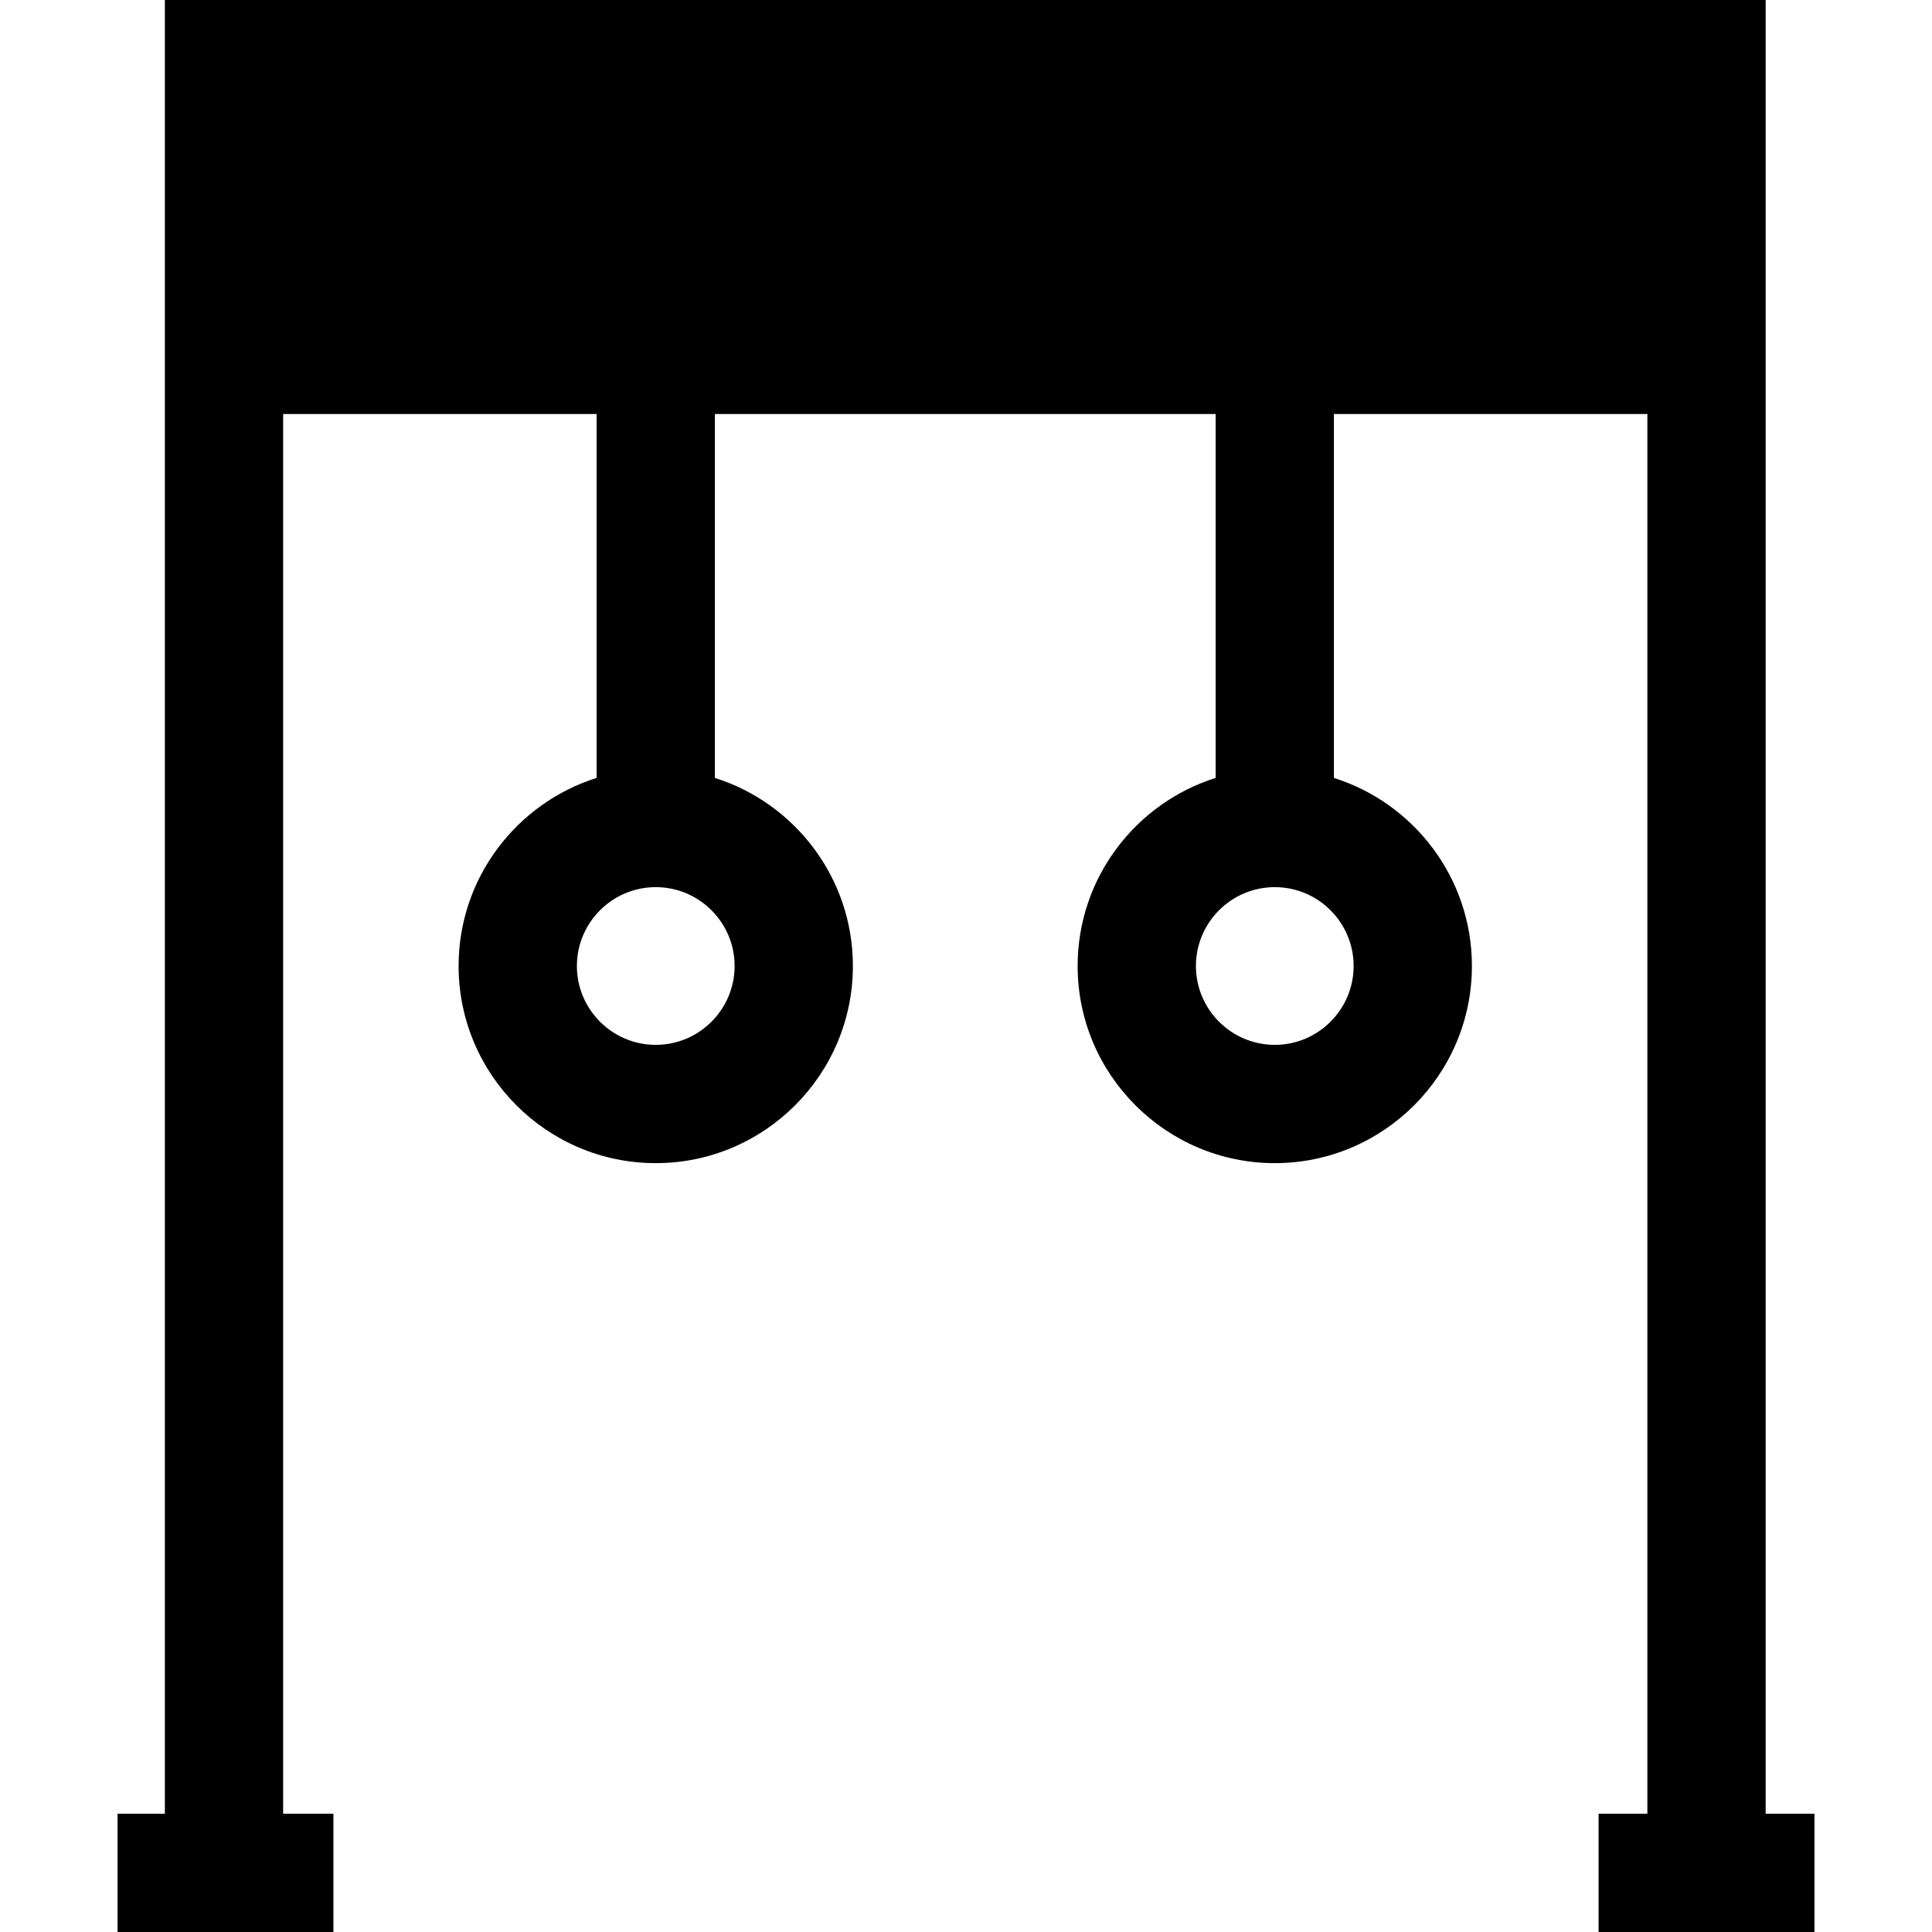 <?xml version="1.0" encoding="iso-8859-1"?>
<!-- Generator: Adobe Illustrator 19.0.0, SVG Export Plug-In . SVG Version: 6.00 Build 0)  -->
<svg xmlns="http://www.w3.org/2000/svg" xmlns:xlink="http://www.w3.org/1999/xlink" version="1.1" id="Layer_1" x="0px" y="0px" viewBox="0 0 512 512" style="enable-background:new 0 0 512 512;" xml:space="preserve">
<g>
	<g>
		<path d="M467.918,480.653V0H43.69v480.653H31.151V512H43.69h31.347h13.322v-31.347H75.037V109.714h83.069v96.446    c-21.174,6.673-36.571,26.49-36.571,49.84c0,28.808,23.437,52.245,52.245,52.245c28.808,0,52.245-23.437,52.245-52.245    c0-23.349-15.398-43.167-36.571-49.84v-96.446h132.702v96.446c-21.174,6.673-36.571,26.49-36.571,49.84    c0,28.808,23.437,52.245,52.245,52.245c28.808,0,52.245-23.437,52.245-52.245c0-23.349-15.398-43.167-36.571-49.84v-96.446h83.069    v370.939h-12.931V512h12.931h31.347h12.931v-31.347H467.918z M194.678,256c0,11.523-9.376,20.898-20.898,20.898    c-11.523,0-20.898-9.375-20.898-20.898c0-11.523,9.375-20.898,20.898-20.898S194.678,244.477,194.678,256z M358.727,256    c0,11.523-9.376,20.898-20.898,20.898c-11.523,0-20.898-9.375-20.898-20.898c0-11.523,9.375-20.898,20.898-20.898    C349.352,235.102,358.727,244.477,358.727,256z"/>
	</g>
</g>
<g>
</g>
<g>
</g>
<g>
</g>
<g>
</g>
<g>
</g>
<g>
</g>
<g>
</g>
<g>
</g>
<g>
</g>
<g>
</g>
<g>
</g>
<g>
</g>
<g>
</g>
<g>
</g>
<g>
</g>
</svg>
